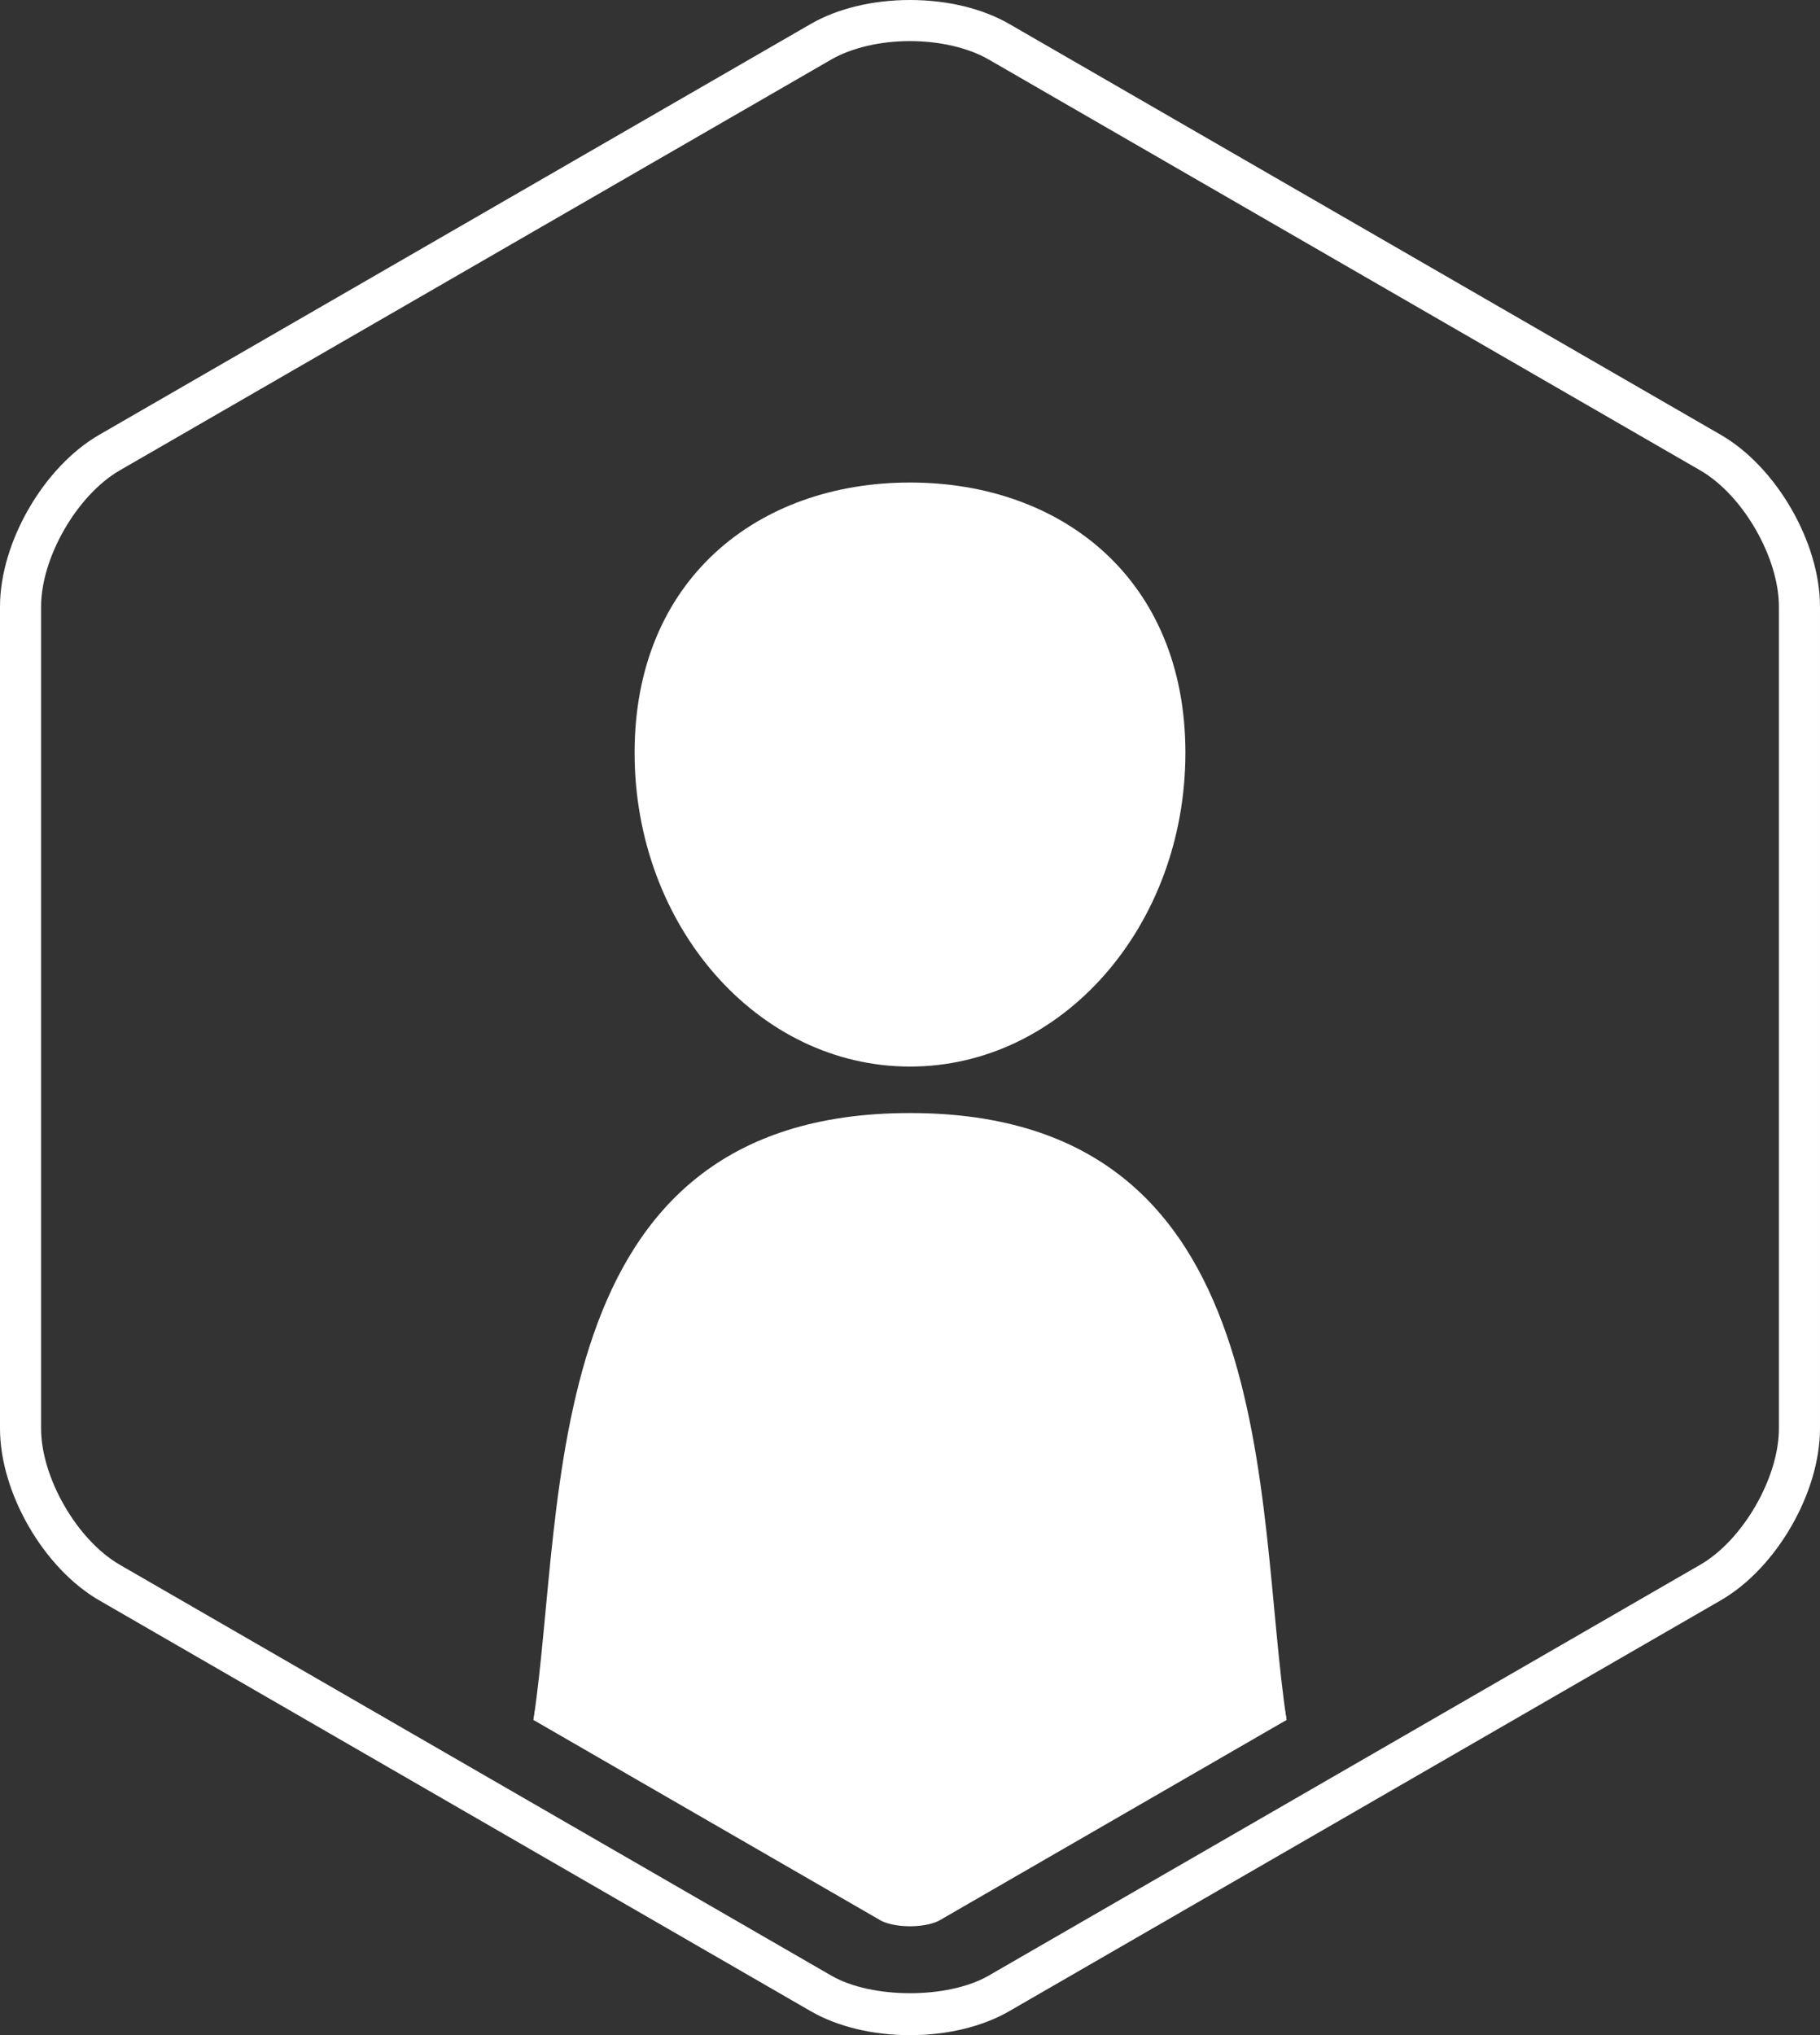 <?xml version="1.0" encoding="utf-8"?>
<!-- Generator: Adobe Illustrator 15.0.0, SVG Export Plug-In . SVG Version: 6.00 Build 0)  -->
<!DOCTYPE svg PUBLIC "-//W3C//DTD SVG 1.1//EN" "http://www.w3.org/Graphics/SVG/1.1/DTD/svg11.dtd">
<svg version="1.1" id="Layer_1" xmlns="http://www.w3.org/2000/svg" xmlns:xlink="http://www.w3.org/1999/xlink" x="0px" y="0px"
	 width="88.6px" height="99.063px" viewBox="0 0 88.6 99.063" enable-background="new 0 0 88.6 99.063" xml:space="preserve">
<rect x="0" y="0" width="88.6" height="99.063" fill="#333333" stroke="none"/>
<g>
	<g>
		<path fill="#FFFFFF" d="M44.3,99.063c-1.813,0-3.529-0.414-4.83-1.165l-34.64-20C2.122,76.333,0,72.659,0,69.531v-40
			c0-3.128,2.122-6.803,4.83-8.366l34.64-20C40.771,0.414,42.486,0,44.3,0s3.529,0.414,4.83,1.165l34.64,20
			c2.708,1.563,4.83,5.238,4.83,8.366v40c0,3.127-2.122,6.802-4.83,8.365l-34.64,20C47.829,98.648,46.113,99.063,44.3,99.063z
			 M44.3,2c-1.446,0-2.842,0.327-3.83,0.896l-34.64,20C3.754,24.096,2,27.134,2,29.531v40c0,2.396,1.754,5.435,3.83,6.634l34.64,20
			c1.976,1.141,5.686,1.141,7.66,0l34.64-20c2.076-1.198,3.83-4.236,3.83-6.634v-40c0-2.397-1.754-5.437-3.83-6.635l-34.64-20
			C47.142,2.327,45.746,2,44.3,2z"/>
	</g>
	<g>
		<path fill="#FFFFFF" d="M44.3,23.487c7.405,0,13.407,4.717,13.407,13.154S51.705,51.916,44.3,51.916
			c-7.405,0-13.407-6.839-13.407-15.276C30.893,28.204,36.895,23.487,44.3,23.487z"/>
		<path fill="#FFFFFF" d="M45.726,93.482c-0.182,0.104-0.686,0.281-1.426,0.281s-1.244-0.177-1.424-0.281l-16.907-9.761
			C27.562,73.103,44.3,54.178,44.3,54.178s16.738,18.926,18.331,29.543L45.726,93.482z"/>
		<path fill="#FFFFFF" d="M25.969,83.721C27.562,73.103,26.05,54.178,44.3,54.178s16.738,18.926,18.331,29.543"/>
	</g>
</g>
</svg>
